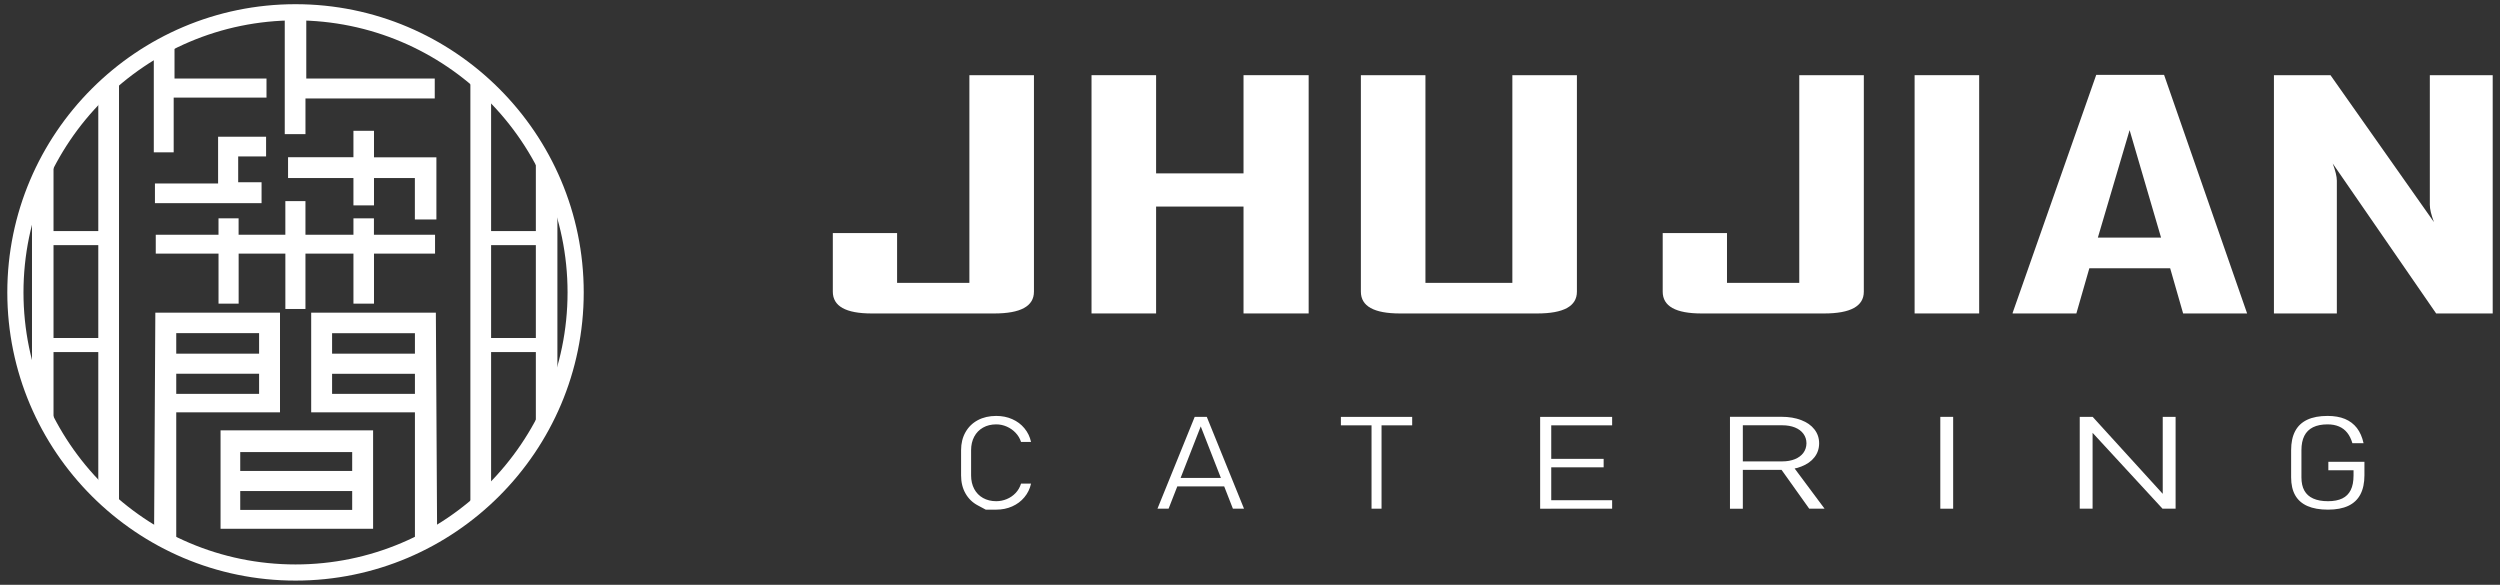 <svg width="171" height="40" viewBox="0 0 171 40" fill="none" xmlns="http://www.w3.org/2000/svg">
<rect x="0" y="0" width="171" height="40" fill="#333333" stroke="none"/>
<g clip-path="url(#clip0_6652_22149)">
<path d="M20.213 39.713C9.343 39.713 0.5 30.87 0.5 20.001C0.5 9.131 9.343 0.287 20.213 0.287C31.083 0.287 39.927 9.131 39.927 20.001C39.927 30.87 31.083 39.713 20.213 39.713ZM20.213 1.393C9.953 1.393 1.606 9.74 1.606 20.001C1.606 30.261 9.953 38.608 20.213 38.608C30.474 38.608 38.821 30.261 38.821 20.001C38.821 9.74 30.474 1.393 20.213 1.393Z" fill="white"/>
<path d="M11.88 10.419V6.678H18.229V5.374H11.937V3.107L10.52 3.674V10.419H11.88Z" fill="white"/>
<path d="M20.894 9.173V6.735H29.737V5.374H20.95V1.179L19.477 1.123V9.173H20.894Z" fill="white"/>
<path d="M33.591 33.152V6.622L32.174 5.488V34.343L33.591 33.152Z" fill="white"/>
<path d="M38.126 25.726V13.707L36.652 10.817V28.957L38.126 25.726Z" fill="white"/>
<path d="M36.709 16.769H33.478L33.535 15.805H36.709V16.769Z" fill="white"/>
<path d="M36.709 24.082H33.478L33.535 23.118H36.709V24.082Z" fill="white"/>
<path d="M6.723 33.152V6.622L8.14 5.488V34.343L6.723 33.152Z" fill="white"/>
<path d="M2.188 25.726V13.707L3.661 10.817V28.957L2.188 25.726Z" fill="white"/>
<path d="M3.604 16.769H6.835L6.779 15.805H3.604V16.769Z" fill="white"/>
<path d="M3.604 24.082H6.835L6.779 23.118H3.604V24.082Z" fill="white"/>
<path d="M24.175 8.947H25.581V10.761H29.85V15.012H28.377V12.178H25.581V14.048H24.175V12.177H19.703V10.754H24.175V8.947Z" fill="white"/>
<path d="M16.292 10.698V12.466H17.891V13.896H10.598V12.55H14.918V9.352H18.2V10.7H16.292" fill="white"/>
<path d="M14.946 16.057V14.934H16.32V16.056H19.518V13.756H20.893V16.057H24.176V14.935H25.577V16.057H29.757V17.347H25.581V20.769H24.176V17.347H20.893V21.134H19.519V17.347H16.323V20.769H14.947V17.347H10.654V16.057H14.946Z" fill="white"/>
<path d="M10.625 21.386L10.541 36.197L12.055 36.954V28.202H19.152V21.386H10.625ZM17.722 26.94H12.055V25.564H17.722V26.94ZM17.722 24.19H12.055V22.787H17.722V24.19Z" fill="white"/>
<path d="M29.897 36.197L29.813 21.386H21.285V28.202H28.381V36.954L29.897 36.197ZM22.715 22.789H28.381V24.192H22.715V22.789ZM22.715 25.566H28.381V26.941H22.715V25.566Z" fill="white"/>
<path d="M15.086 36.168H25.52V29.436H15.086V36.168ZM24.09 34.878H16.432V33.587H24.09V34.878ZM24.09 32.213H16.432V30.922H24.09V32.213Z" fill="white"/>
<path d="M70.722 19.951C70.722 20.945 69.815 21.441 68.005 21.441H59.626C57.852 21.441 56.965 20.945 56.965 19.951V15.941H61.361V19.347H66.306V5.142H70.722V19.951Z" fill="white"/>
<path d="M127.485 19.951C127.485 20.945 126.578 21.441 124.769 21.441H116.39C114.616 21.441 113.729 20.945 113.729 19.951V15.941H118.126V19.347H123.07V5.142H127.486L127.485 19.951Z" fill="white"/>
<path d="M130.959 5.142H135.375V21.44H130.959V5.142Z" fill="white"/>
<path d="M153.703 21.441H149.326L148.439 18.348H142.911L142.023 21.441H137.664V21.399L143.382 5.122H148.023L153.703 21.441ZM147.817 16.254L145.665 8.9L143.493 16.254H147.817Z" fill="white"/>
<path d="M170.501 21.44H166.632L159.557 11.182C159.744 11.682 159.84 12.074 159.84 12.358V21.44H155.537V5.142H159.405L166.482 15.191C166.294 14.692 166.2 14.299 166.2 14.014V5.142H170.501V21.44Z" fill="white"/>
<path d="M85.057 14.129H79.077V21.44H74.66V5.142H79.077V11.859H85.057V5.142H89.512V21.44H85.057V14.129Z" fill="white"/>
<path d="M107.861 19.951C107.861 20.945 106.954 21.441 105.142 21.441H95.765C93.978 21.441 93.084 20.945 93.084 19.951V5.142H97.5V19.347H103.445V5.142H107.861V19.951Z" fill="white"/>
<path d="M67.425 34.86C67.425 34.86 67.245 34.763 66.881 34.569C66.519 34.377 66.238 34.103 66.038 33.749C65.838 33.396 65.738 32.984 65.738 32.518V30.795C65.738 30.328 65.838 29.918 66.038 29.564C66.238 29.209 66.519 28.934 66.881 28.74C67.245 28.546 67.665 28.449 68.143 28.449C68.539 28.449 68.903 28.521 69.236 28.669C69.569 28.816 69.847 29.023 70.07 29.293C70.293 29.562 70.445 29.874 70.523 30.228H69.839C69.763 29.992 69.639 29.784 69.466 29.602C69.294 29.421 69.092 29.28 68.86 29.178C68.63 29.078 68.39 29.027 68.143 29.027C67.801 29.027 67.5 29.1 67.24 29.248C66.981 29.394 66.779 29.601 66.636 29.868C66.495 30.134 66.423 30.442 66.423 30.795V32.518C66.423 32.869 66.495 33.178 66.636 33.445C66.779 33.711 66.981 33.918 67.24 34.063C67.5 34.208 67.801 34.282 68.143 34.282C68.39 34.282 68.63 34.233 68.86 34.138C69.092 34.043 69.294 33.905 69.466 33.724C69.639 33.542 69.763 33.327 69.839 33.08H70.523C70.445 33.434 70.293 33.746 70.067 34.014C69.843 34.285 69.564 34.492 69.231 34.64C68.898 34.787 68.536 34.86 68.143 34.86H67.425Z" fill="white"/>
<path d="M81.717 28.515H82.545L85.091 34.795H84.331L82.131 29.166L79.931 34.795H79.17L81.717 28.515ZM80.344 32.691H83.979V33.27H80.344V32.691Z" fill="white"/>
<path d="M91.717 28.515H96.593V29.093H91.717V28.515ZM93.813 28.768H94.497V34.794H93.813V28.768Z" fill="white"/>
<path d="M105.346 28.515H106.105V34.796H105.346V28.515ZM105.868 28.515H110.27V29.093H105.868V28.515ZM105.868 31.386H109.689V31.965H105.868V31.386ZM105.868 34.215H110.27V34.794H105.868V34.215Z" fill="white"/>
<path d="M118.33 28.509H119.21V34.796H118.33V28.509ZM118.874 31.559H121.902C122.231 31.559 122.521 31.509 122.772 31.406C123.022 31.304 123.215 31.159 123.352 30.973C123.488 30.785 123.559 30.569 123.562 30.324C123.562 30.08 123.493 29.864 123.357 29.676C123.221 29.488 123.028 29.344 122.777 29.241C122.527 29.14 122.235 29.089 121.902 29.089H118.874V28.509H121.853C122.366 28.509 122.817 28.585 123.205 28.735C123.594 28.884 123.895 29.095 124.108 29.372C124.322 29.646 124.429 29.964 124.429 30.324C124.429 30.684 124.322 31.003 124.108 31.277C123.895 31.552 123.593 31.764 123.202 31.914C122.811 32.064 122.361 32.139 121.853 32.139H118.874V31.559ZM121.719 31.943L122.53 31.745L124.801 34.795H123.751L121.719 31.943Z" fill="white"/>
<path d="M132.717 28.513H133.596V34.795H132.717V28.513Z" fill="white"/>
<path d="M148.291 34.173L147.931 34V28.514H148.811V34.791H147.913L142.656 29.088L143.133 29.334V34.791H142.254V28.514H143.139L148.291 34.173Z" fill="white"/>
<path d="M161.727 31.585V32.51C161.727 33.035 161.634 33.47 161.45 33.819C161.266 34.167 160.989 34.429 160.621 34.601C160.251 34.774 159.79 34.86 159.235 34.86C158.673 34.86 158.206 34.778 157.832 34.614C157.458 34.45 157.178 34.206 156.992 33.878C156.806 33.551 156.713 33.141 156.713 32.648V30.795C156.713 30.27 156.805 29.835 156.99 29.487C157.174 29.14 157.45 28.881 157.819 28.708C158.189 28.535 158.65 28.449 159.205 28.449C159.664 28.449 160.061 28.517 160.394 28.655C160.727 28.794 160.999 29.002 161.213 29.276C161.424 29.551 161.576 29.898 161.668 30.316H160.904C160.819 30.027 160.701 29.788 160.549 29.598C160.398 29.408 160.209 29.265 159.986 29.171C159.762 29.075 159.502 29.027 159.205 29.027C158.806 29.027 158.475 29.094 158.212 29.224C157.947 29.355 157.748 29.551 157.616 29.812C157.484 30.073 157.418 30.401 157.418 30.795V32.648C157.418 33.014 157.484 33.317 157.618 33.557C157.752 33.798 157.954 33.979 158.223 34.099C158.492 34.221 158.829 34.282 159.234 34.282C159.63 34.282 159.954 34.219 160.211 34.095C160.467 33.971 160.66 33.78 160.789 33.521C160.917 33.263 160.982 32.93 160.982 32.523V32.165H159.259V31.585L161.727 31.585Z" fill="white"/>
</g>
<defs>
<clipPath id="clip0_6652_22149">
<rect width="170" height="40" fill="white" transform="translate(0.5)"/>
</clipPath>
</defs>
</svg>

